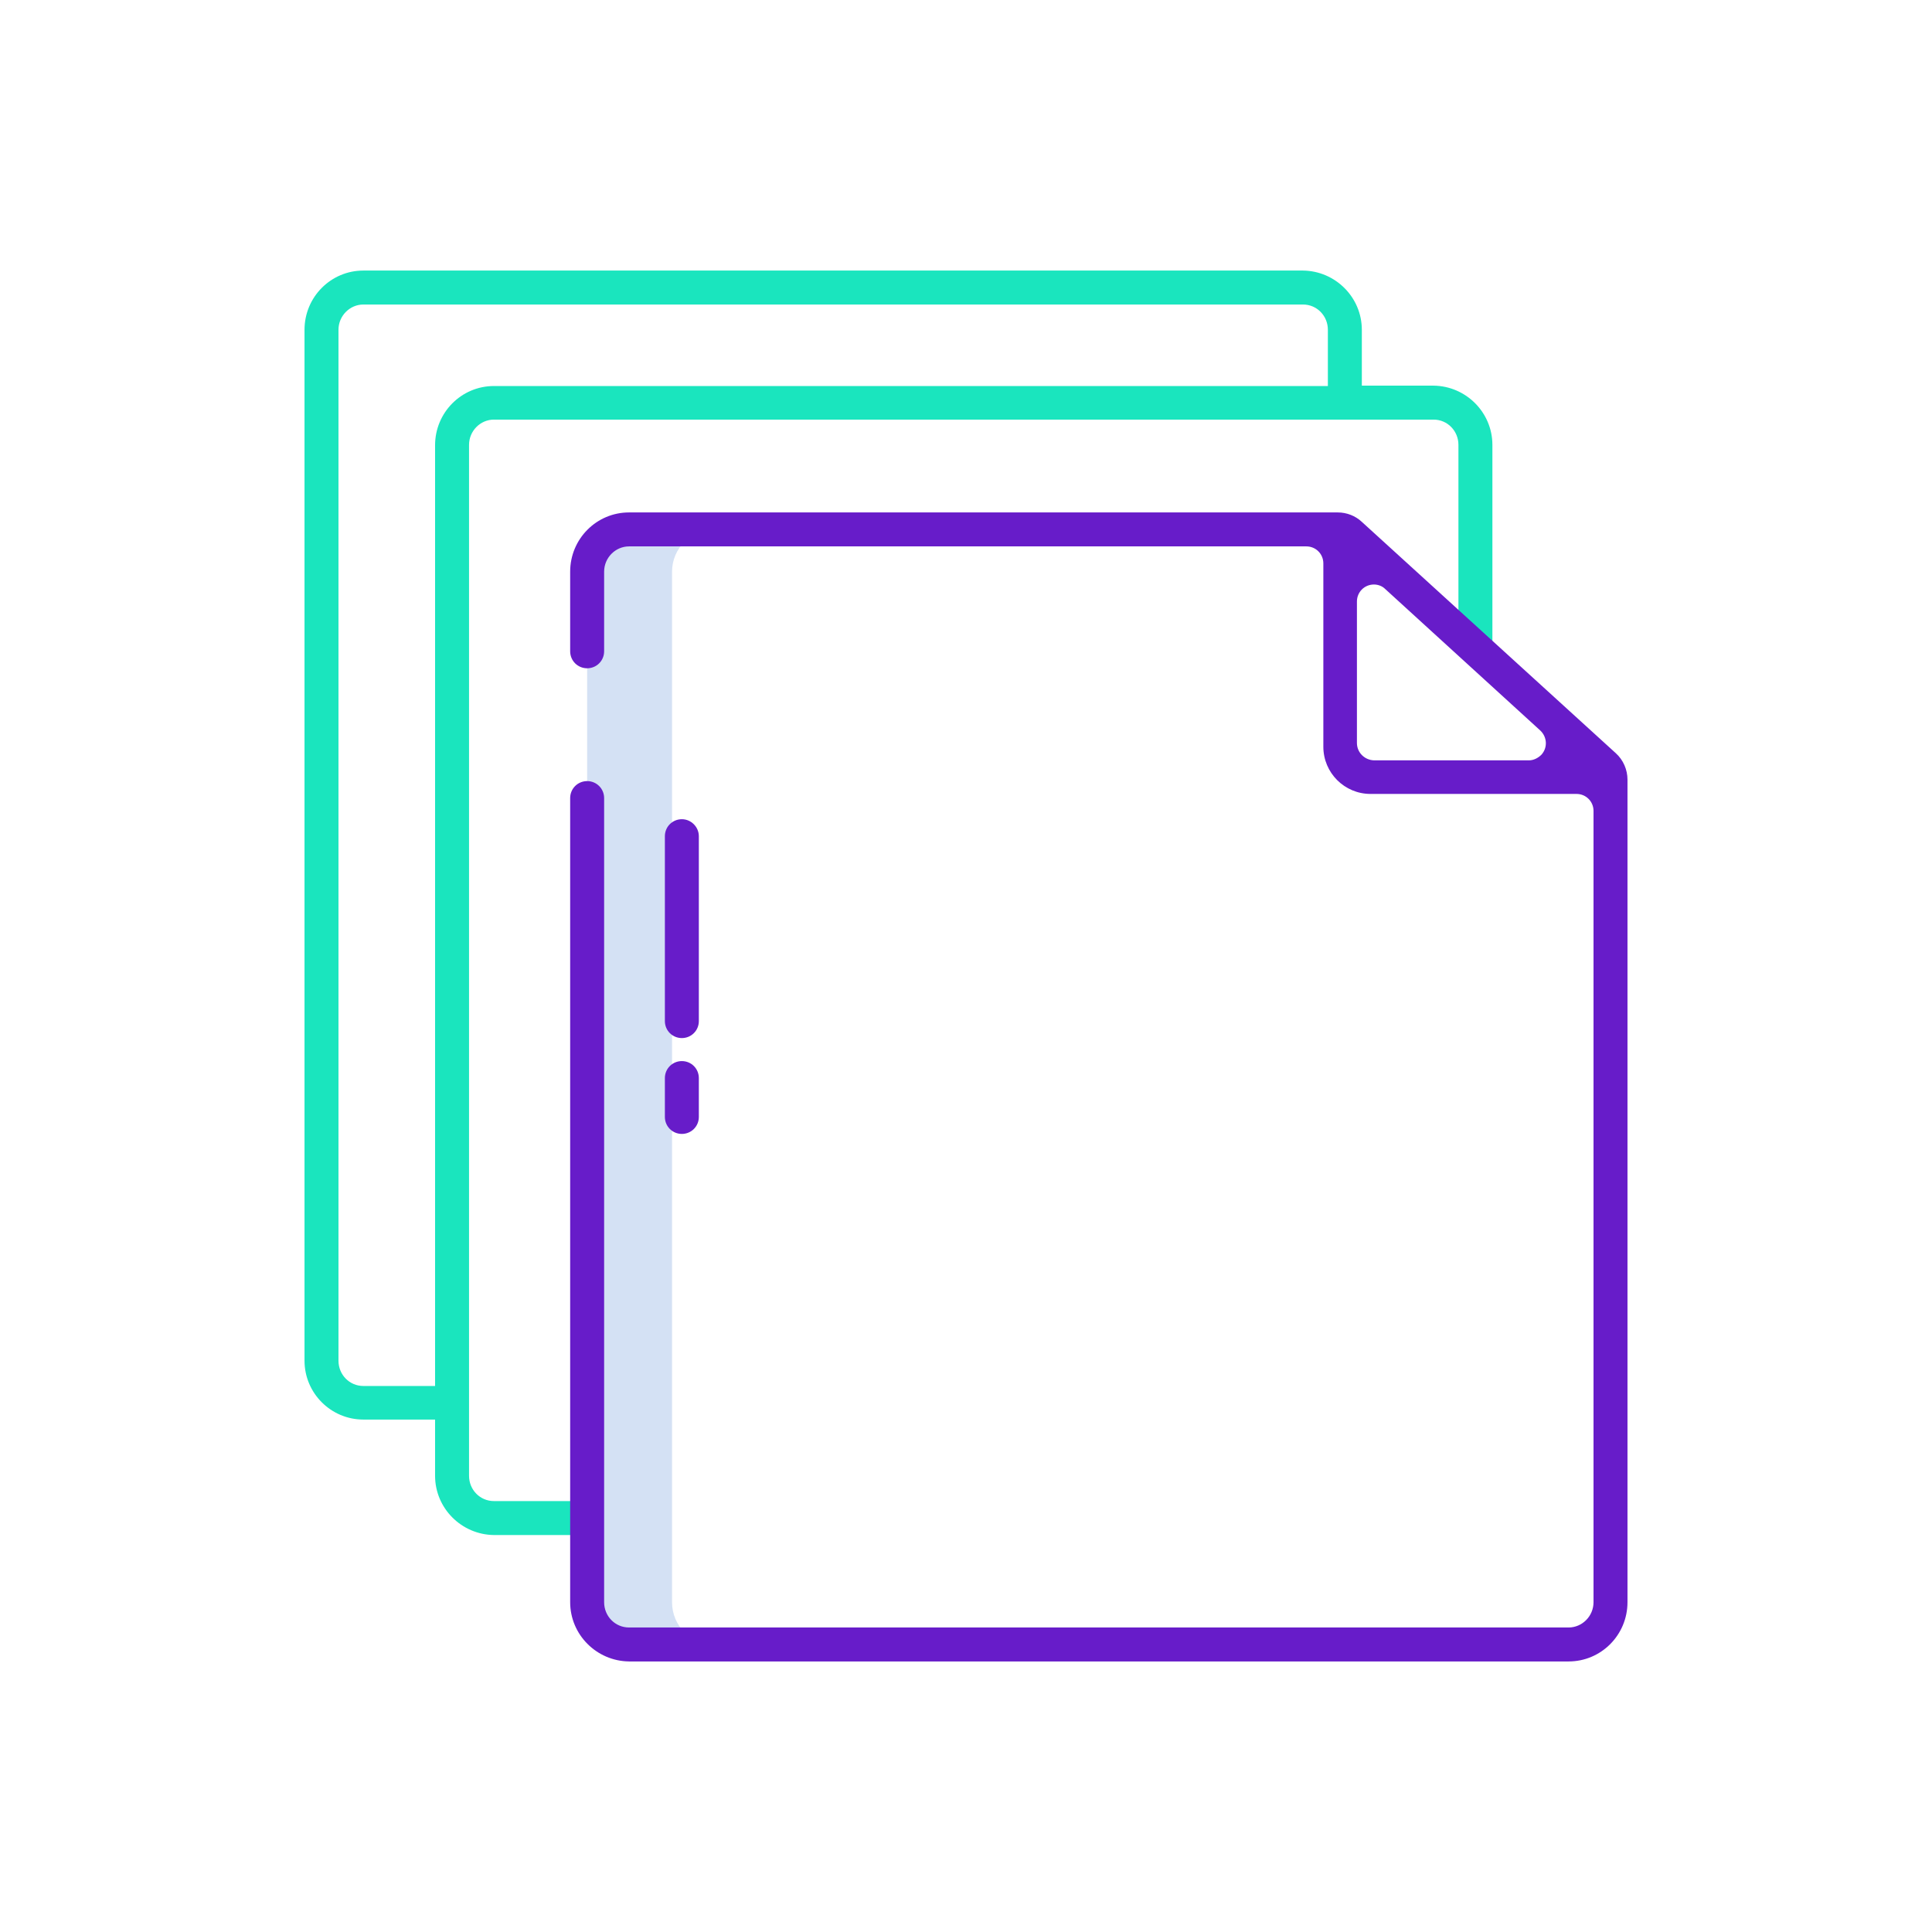 <?xml version="1.0" encoding="utf-8"?>
<!-- Generator: Adobe Illustrator 25.2.0, SVG Export Plug-In . SVG Version: 6.00 Build 0)  -->
<svg version="1.1" id="Layer_1" xmlns:svgjs="http://svgjs.com/svgjs"
	 xmlns="http://www.w3.org/2000/svg" xmlns:xlink="http://www.w3.org/1999/xlink" x="0px" y="0px" viewBox="0 0 512 512"
	 style="enable-background:new 0 0 512 512;" xml:space="preserve">
<style type="text/css">
	.st0{fill:#D4E1F4;}
	.st1{fill:#671CC9;}
	.st2{fill:#1AE5BE;}
</style>
<path class="st0" d="M166.7,435.8h22.5c-6.2,0-11.1-5-11.1-11.2V151.5c0-6.2,5-11.1,11.1-11.2h-22.5c-6.2,0-11.1,5-11.1,11.2v273.2
	C155.5,430.8,160.5,435.8,166.7,435.8z"/>
<path class="st1" d="M180.7,281.2c-2.5,0-4.5,2-4.5,4.5V296c0,2.5,2,4.5,4.5,4.5s4.5-2,4.5-4.5v-10.3
	C185.2,283.2,183.2,281.2,180.7,281.2z"/>
<path class="st1" d="M180.7,217.1c-2.5,0-4.5,2-4.5,4.5v49c0,2.5,2,4.5,4.5,4.5s4.5-2,4.5-4.5v-49
	C185.2,219.2,183.2,217.1,180.7,217.1z"/>
<path class="st2" d="M96.3,376.2h19v14.9c0,8.6,7,15.6,15.6,15.7h24.6v-9h-24.6c-3.7,0-6.6-3-6.6-6.7V117.9c0-3.7,3-6.7,6.6-6.7h249
	c3.7,0,6.6,3,6.6,6.7v53.9h9v-53.9c0-8.6-7-15.6-15.6-15.7h-19V87.4c0-8.6-7-15.6-15.6-15.7h-249c-8.6,0-15.6,7-15.6,15.7v273.2
	C80.7,369.2,87.7,376.2,96.3,376.2L96.3,376.2z M89.7,87.4c0-3.7,3-6.7,6.6-6.7h249c3.7,0,6.6,3,6.6,6.7v14.9H130.9
	c-8.6,0-15.6,7-15.6,15.7v249.3h-19c-3.7,0-6.6-3-6.6-6.7L89.7,87.4z"/>
<path class="st1" d="M428.2,199.6l-67.3-61.3c-1.7-1.6-4-2.5-6.4-2.5H166.7c-8.6,0-15.6,7-15.6,15.7v21.1c0,2.5,2,4.5,4.5,4.5
	c2.5,0,4.5-2,4.5-4.5v-21.1c0-3.7,3-6.7,6.6-6.7h179.5c2.5,0,4.5,2,4.5,4.5v48.6c0,6.9,5.6,12.5,12.5,12.5c0,0,0,0,0,0h54.6
	c2.5,0,4.5,2,4.5,4.5v209.7c0,3.7-3,6.7-6.6,6.7h-249c-3.7,0-6.6-3-6.6-6.7V211.5c0-2.5-2-4.5-4.5-4.5s-4.5,2-4.5,4.5v213.1
	c0,8.6,7,15.6,15.6,15.7h249c8.6,0,15.6-7,15.6-15.7v-218C431.3,204,430.2,201.4,428.2,199.6L428.2,199.6z M359.6,196.9v-37.5
	c0-2.5,2-4.5,4.5-4.5c1.1,0,2.2,0.4,3,1.2l41.1,37.5c1.8,1.7,2,4.5,0.3,6.4c-0.9,0.9-2.1,1.5-3.3,1.5h-41.1
	C361.6,201.4,359.6,199.4,359.6,196.9C359.6,196.9,359.6,196.9,359.6,196.9L359.6,196.9z"/>
</svg>
